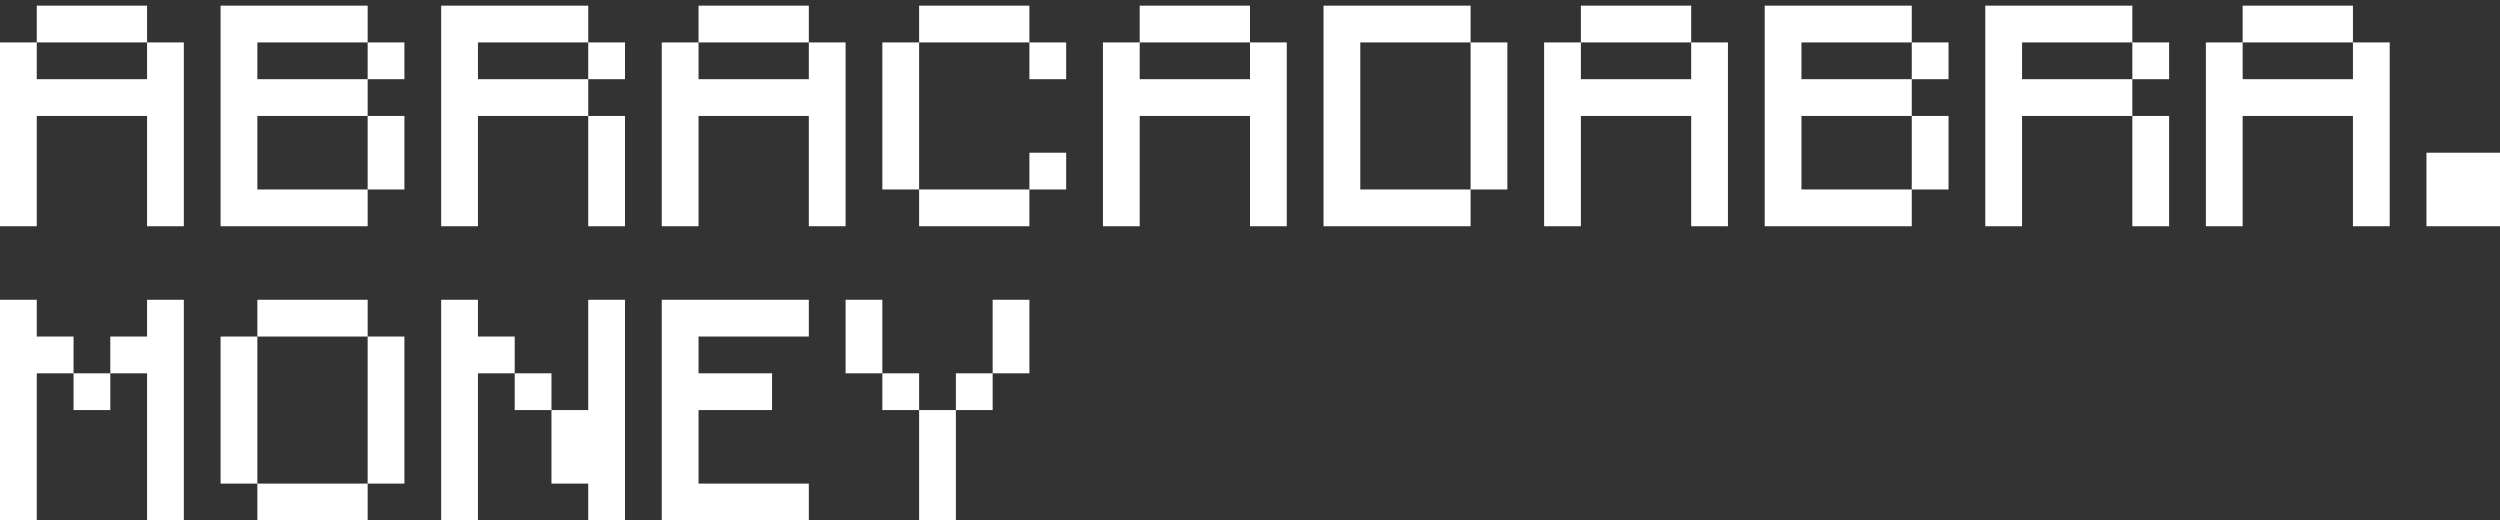 <svg width="221" height="46" viewBox="0 0 221 46" fill="none" xmlns="http://www.w3.org/2000/svg">
<rect x="0" y="0" width="221" height="46" fill="#333333" stroke="none"/>
<path d="M0 20V3.75H3.25V7H13V3.75H16.25V20H13V10.25H3.25V20H0ZM3.25 3.75V0.5H13V3.75H3.25Z" fill="white"/>
<path d="M32.5 16.75V10.25H35.75V16.75H32.5ZM32.5 7V3.75H35.75V7H32.5ZM19.5 20V0.5H32.5V3.75H22.75V7H32.5V10.25H22.75V16.75H32.5V20H19.5Z" fill="white"/>
<path d="M52 20V10.25H55.25V20H52ZM52 7V3.75H55.25V7H52ZM39 20V0.5H52V3.75H42.25V7H52V10.25H42.25V20H39Z" fill="white"/>
<path d="M58.5 20V3.75H61.75V7H71.5V3.75H74.75V20H71.5V10.25H61.75V20H58.5ZM61.75 3.75V0.5H71.5V3.75H61.75Z" fill="white"/>
<path d="M81.25 20V16.75H91V20H81.25ZM91 16.75V13.5H94.25V16.75H91ZM78 16.75V3.75H81.25V16.75H78ZM91 7V3.75H94.25V7H91ZM81.25 3.75V0.5H91V3.75H81.25Z" fill="white"/>
<path d="M97.5 20V3.75H100.75V7H110.5V3.75H113.75V20H110.5V10.25H100.75V20H97.5ZM100.75 3.75V0.5H110.5V3.75H100.75Z" fill="white"/>
<path d="M130 16.75V3.75H133.25V16.75H130ZM117 20V0.5H130V3.75H120.25V16.75H130V20H117Z" fill="white"/>
<path d="M136.5 20V3.75H139.75V7H149.5V3.75H152.75V20H149.5V10.25H139.75V20H136.5ZM139.75 3.75V0.5H149.5V3.75H139.75Z" fill="white"/>
<path d="M169 16.75V10.25H172.25V16.75H169ZM169 7V3.75H172.25V7H169ZM156 20V0.5H169V3.75H159.25V7H169V10.25H159.25V16.75H169V20H156Z" fill="white"/>
<path d="M188.5 20V10.25H191.75V20H188.5ZM188.5 7V3.75H191.75V7H188.5ZM175.5 20V0.5H188.5V3.75H178.75V7H188.5V10.25H178.75V20H175.5Z" fill="white"/>
<path d="M195 20V3.75H198.25V7H208V3.75H211.25V20H208V10.25H198.25V20H195ZM198.25 3.75V0.5H208V3.75H198.25Z" fill="white"/>
<path d="M214.5 20V13.5H221V20H214.5Z" fill="white"/>
<path d="M6.5 36.25V33H9.75V36.25H6.5ZM0 46V26.5H3.25V29.75H6.5V33H3.25V46H0ZM13 46V33H9.75V29.75H13V26.5H16.25V46H13Z" fill="white"/>
<path d="M22.75 46V42.75H32.5V46H22.75ZM19.5 42.75V29.75H22.75V42.75H19.5ZM32.5 42.75V29.75H35.75V42.75H32.5ZM22.75 29.75V26.5H32.5V29.75H22.75Z" fill="white"/>
<path d="M45.5 36.25V33H48.75V36.25H45.5ZM39 46V26.5H42.25V29.75H45.5V33H42.25V46H39ZM52 46V42.75H48.75V36.25H52V26.5H55.25V46H52Z" fill="white"/>
<path d="M58.5 46V26.5H71.5V29.75H61.75V33H68.25V36.25H61.75V42.75H71.5V46H58.5Z" fill="white"/>
<path d="M81.25 46V36.25H84.5V46H81.25ZM78 36.25V33H81.25V36.25H78ZM84.5 36.25V33H87.75V36.25H84.5ZM74.75 33V26.5H78V33H74.75ZM87.75 33V26.5H91V33H87.75Z" fill="white"/>
</svg>
